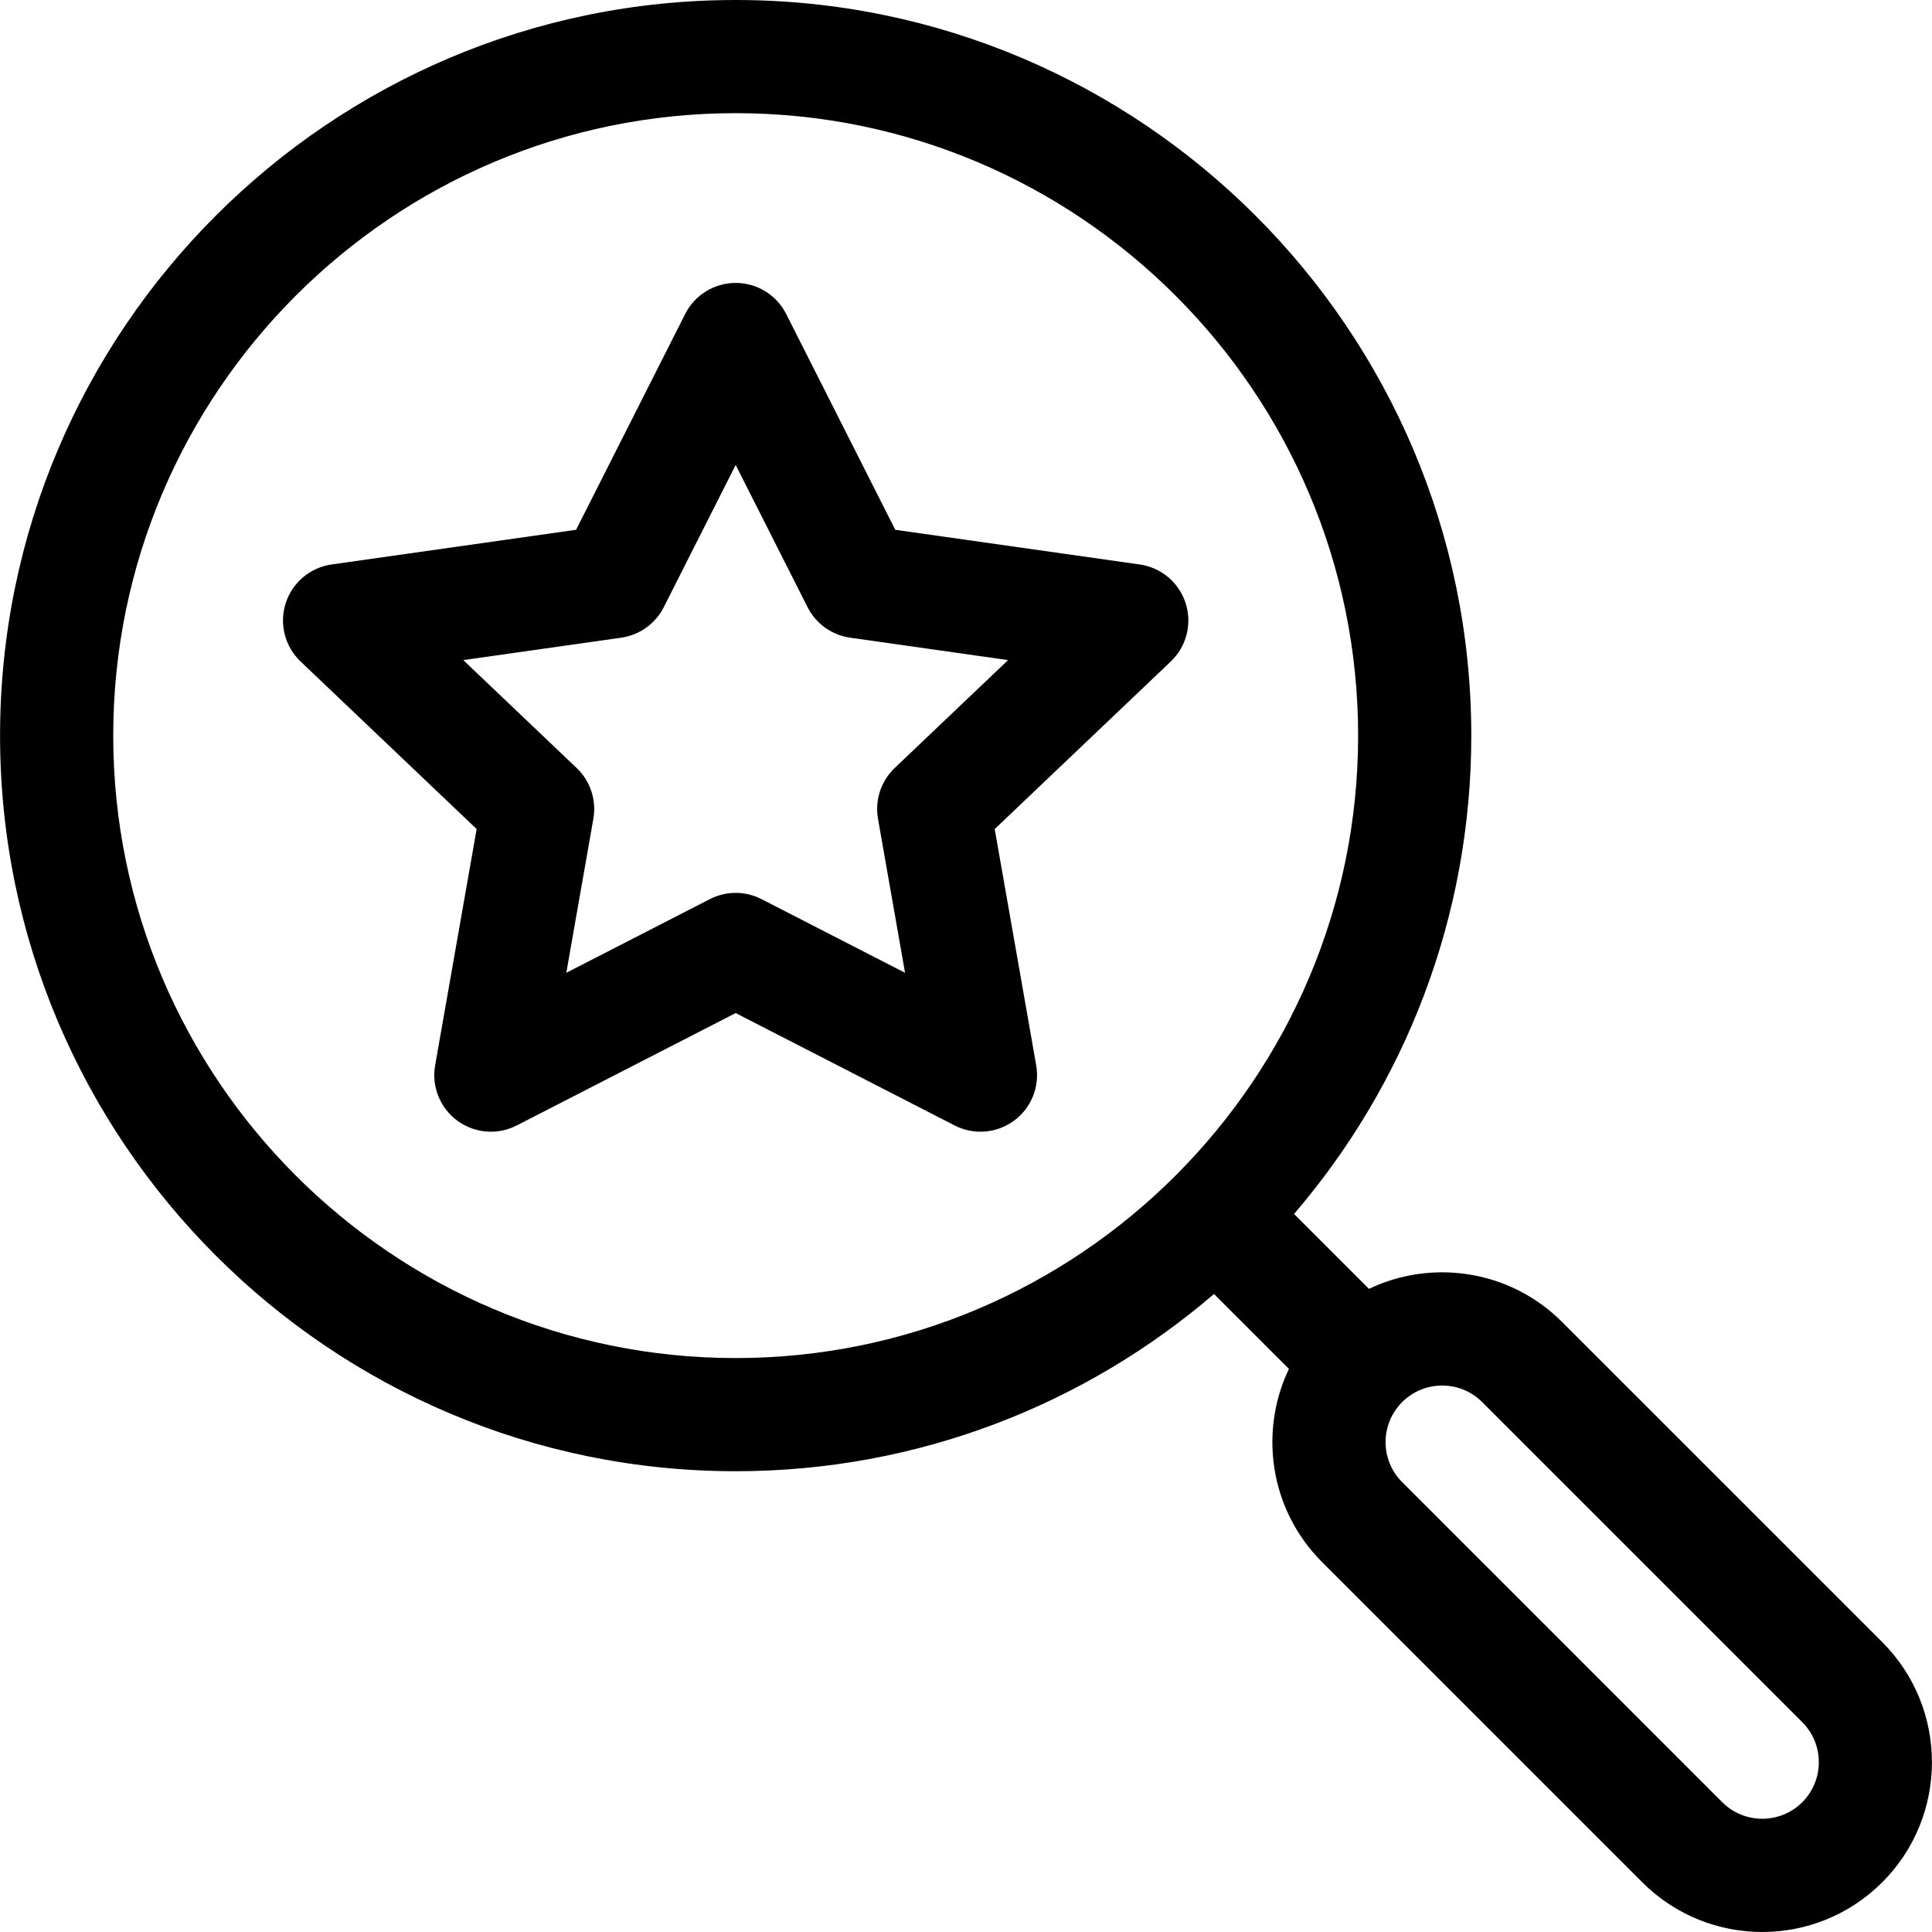 <?xml version="1.0" encoding="iso-8859-1"?>
<!-- Generator: Adobe Illustrator 19.0.0, SVG Export Plug-In . SVG Version: 6.00 Build 0)  -->
<svg version="1.1" id="Capa_1" xmlns="http://www.w3.org/2000/svg" xmlns:xlink="http://www.w3.org/1999/xlink" x="0px" y="0px"
	 viewBox="0 0 512.001 512.001" style="enable-background:new 0 0 512.001 512.001;" xml:space="preserve">
<g>
	<g>
		<path d="M498.83,435.191L414,350.362c-14.006-14.007-34.696-16.704-51.213-8.799l-19.85-19.85
			c29.263-34.109,46.971-78.407,46.971-126.768C389.908,87.453,302.456,0,194.962,0S0.016,87.453,0.016,194.946
			s87.453,194.946,194.946,194.946c48.361,0,92.659-17.707,126.768-46.971l19.849,19.85c-7.91,16.523-5.207,37.208,8.799,51.214
			l84.829,84.829c17.581,17.582,46.039,17.584,63.622,0c0,0,0,0,0.001,0C516.369,481.272,516.369,452.731,498.83,435.191z
			 M311.593,311.485c-0.015,0.015-0.032,0.028-0.047,0.043c-0.015,0.015-0.028,0.032-0.043,0.047
			c-29.866,29.844-71.085,48.325-116.541,48.325c-90.956,0-164.954-73.998-164.954-164.954S104.007,29.991,194.962,29.991
			s164.954,73.998,164.954,164.954C359.917,240.4,341.435,281.62,311.593,311.485z M477.623,477.606
			c-5.848,5.848-15.36,5.846-21.208,0l-84.829-84.83c-5.861-5.861-5.861-15.345,0-21.207c5.85-5.848,15.362-5.845,21.207,0
			l84.829,84.829C483.469,462.245,483.469,471.758,477.623,477.606z"/>
	</g>
</g>
<g>
	<g>
		<path d="M314.214,159.865c-1.753-5.477-6.482-9.467-12.175-10.274l-64.786-9.191L208.345,83.21
			c-2.551-5.049-7.726-8.232-13.382-8.232s-10.832,3.183-13.383,8.231l-28.908,57.189l-64.787,9.191
			c-5.691,0.808-10.422,4.799-12.175,10.274c-1.753,5.476-0.222,11.472,3.943,15.435l46.663,44.41l-10.999,62.616
			c-0.985,5.606,1.29,11.288,5.871,14.665c4.582,3.377,10.681,3.87,15.746,1.271l58.028-29.786l58.028,29.786
			c5.054,2.594,11.154,2.114,15.746-1.271c4.582-3.378,6.856-9.06,5.871-14.665l-10.998-62.615l46.663-44.41
			C314.436,171.336,315.968,165.34,314.214,159.865z M237.11,203.526c-3.637,3.461-5.301,8.513-4.432,13.457l7.171,40.822
			l-38.039-19.526c-4.304-2.209-9.403-2.203-13.695,0l-38.039,19.526l7.171-40.822c0.869-4.945-0.795-9.996-4.432-13.457
			l-30.044-28.593l41.86-5.939c4.854-0.688,9.065-3.707,11.276-8.082l19.055-37.696l19.056,37.697
			c2.211,4.375,6.422,7.394,11.276,8.082l41.859,5.938L237.11,203.526z"/>
	</g>
</g>
<g>
</g>
<g>
</g>
<g>
</g>
<g>
</g>
<g>
</g>
<g>
</g>
<g>
</g>
<g>
</g>
<g>
</g>
<g>
</g>
<g>
</g>
<g>
</g>
<g>
</g>
<g>
</g>
<g>
</g>
</svg>

